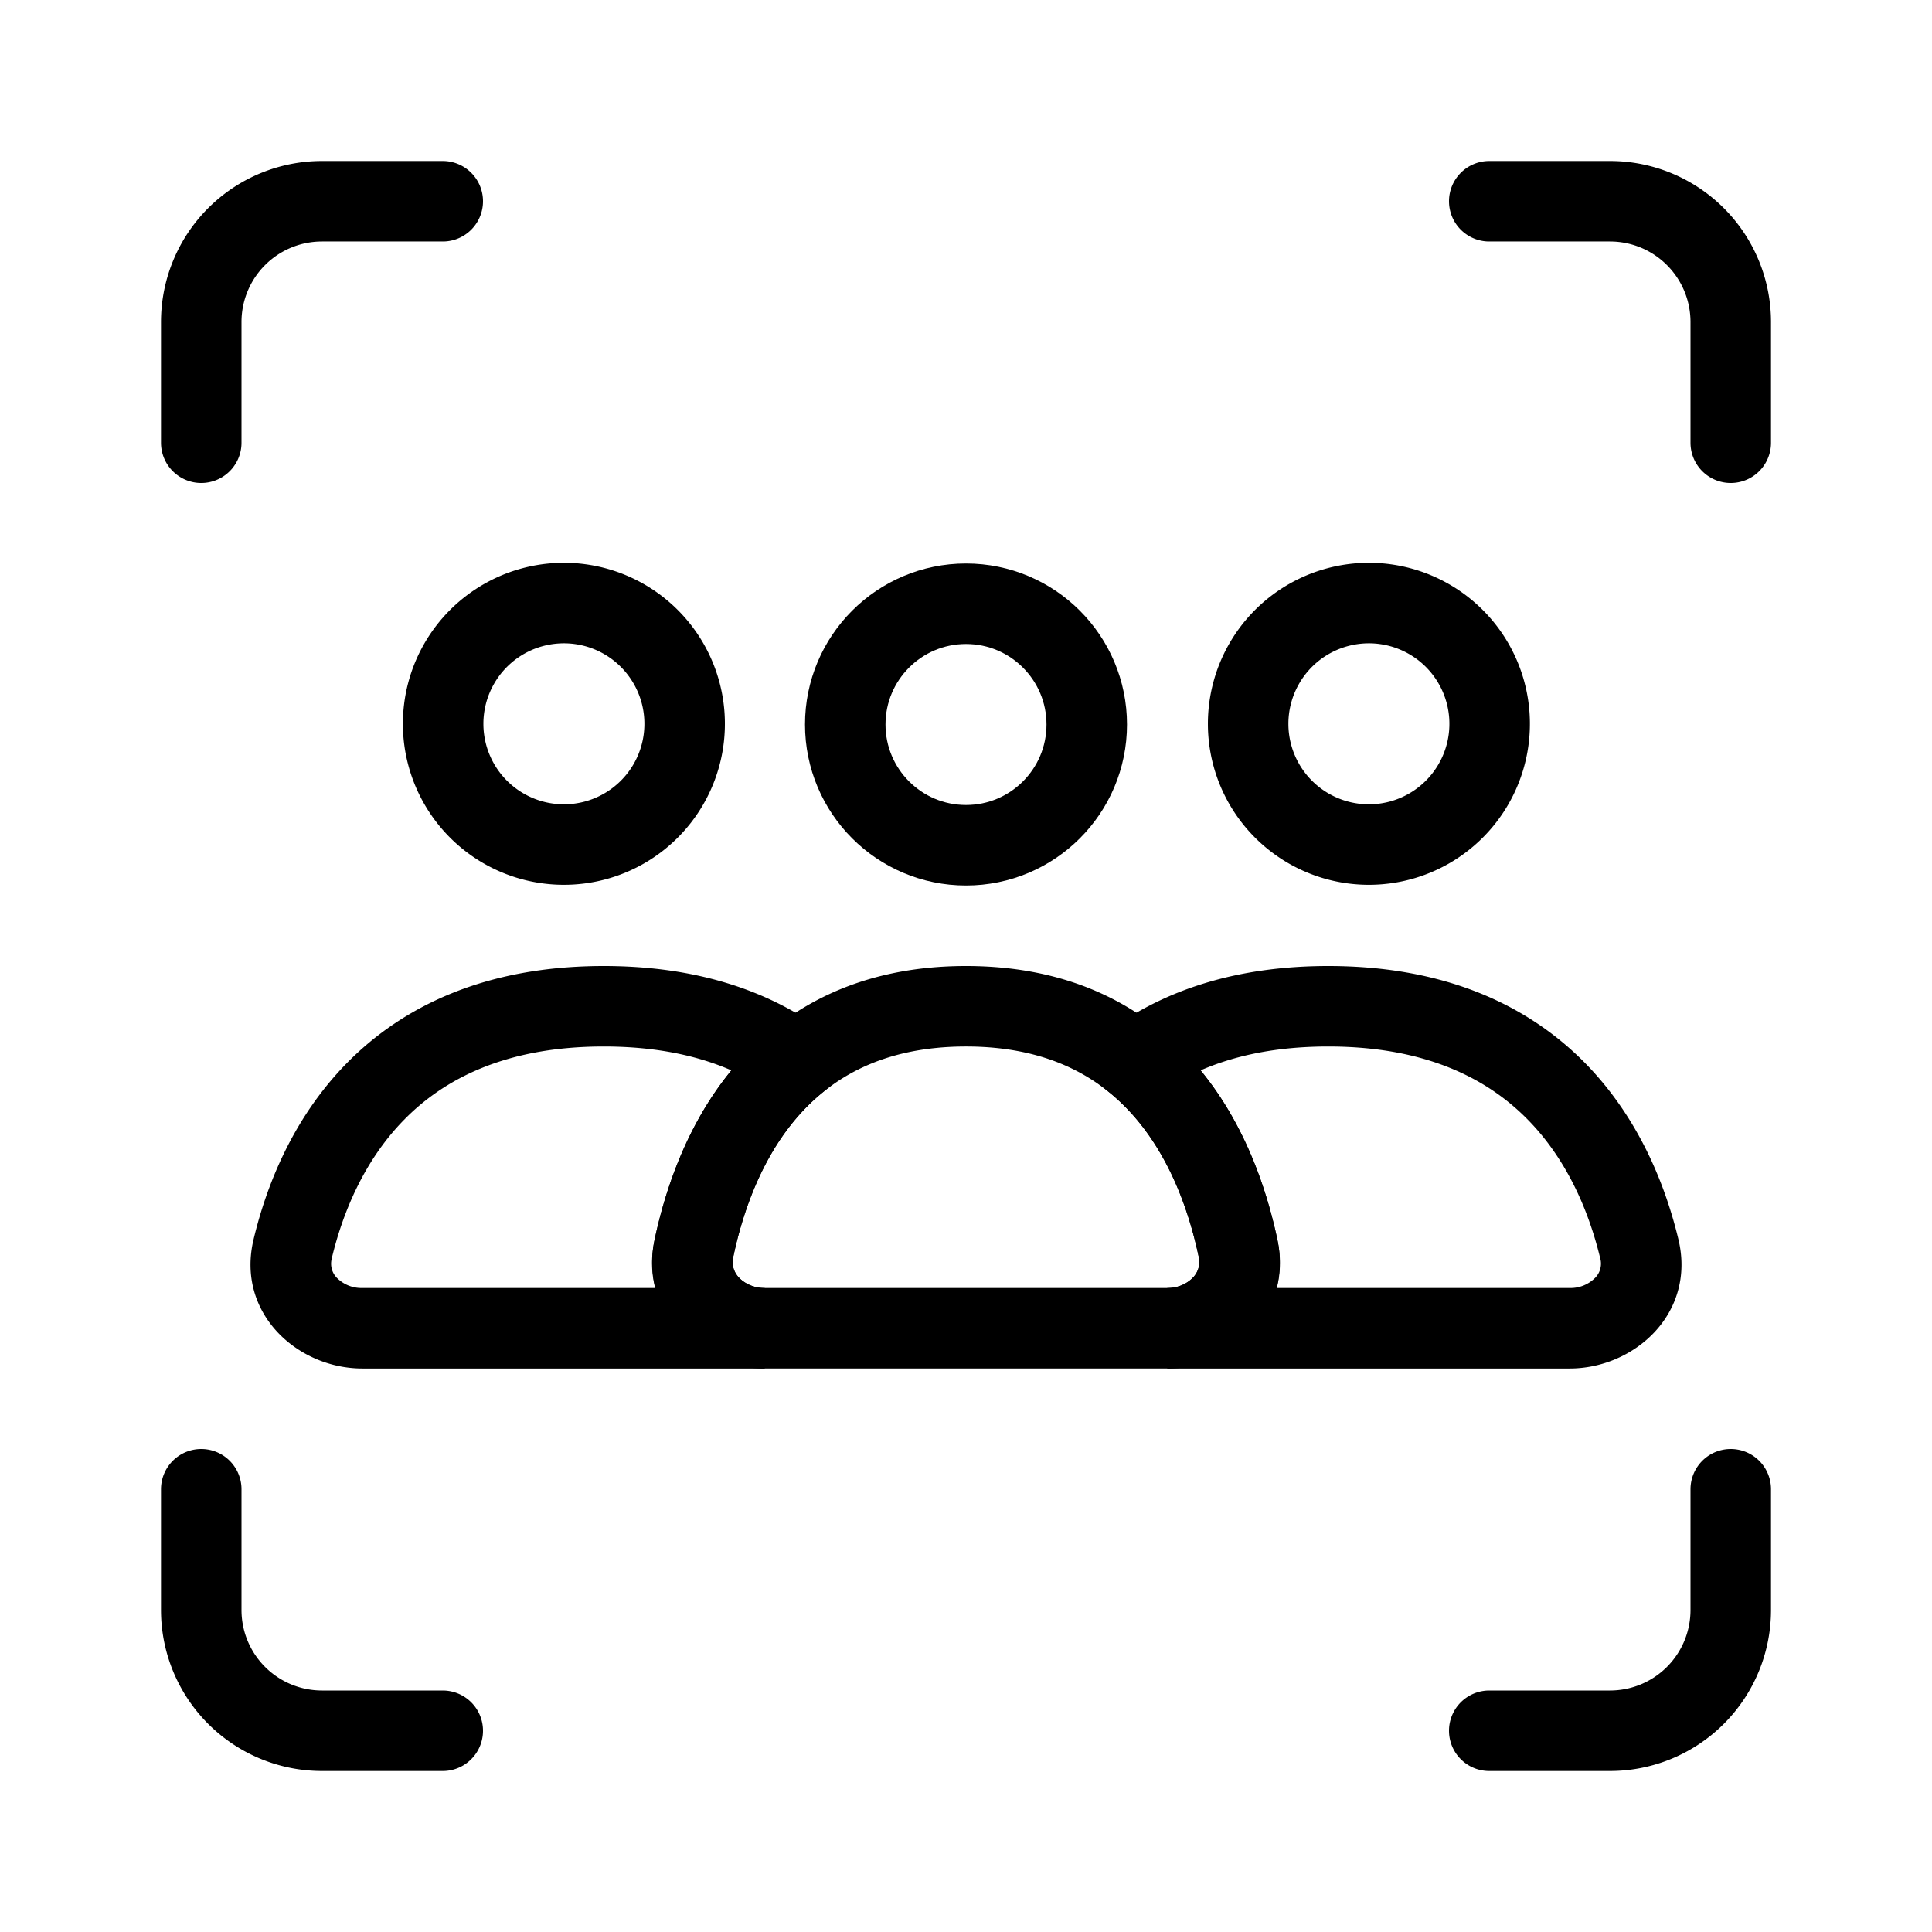 <svg xmlns="http://www.w3.org/2000/svg" width="3em" height="3em" viewBox="0 0 24 24"><g fill="none"><circle cx="12" cy="9" r="1.5" stroke="currentColor" stroke-linecap="round"/><path stroke="currentColor" d="M15.701 8.25a1.5 1.5 0 1 1 2.598 1.5a1.5 1.5 0 0 1-2.598-1.5Zm-10 0a1.5 1.5 0 1 1 2.598 1.5a1.5 1.5 0 0 1-2.598-1.5Z"/><path fill="currentColor" d="m20.364 15.512l.486-.116zM14.1 13.185l-.29-.406l-.533.38l.507.414zm1.28 2.325l-.489.103zm4.12.49h-5v1h5zm.378-.371a.25.25 0 0 1-.061.243a.43.43 0 0 1-.317.128v1c.8 0 1.57-.683 1.35-1.604zM16.5 13c1.226 0 1.99.409 2.482.912c.506.517.765 1.174.896 1.717l.972-.233c-.154-.642-.475-1.49-1.153-2.184C19.004 12.505 17.977 12 16.5 12zm-2.11.592c.478-.341 1.15-.592 2.11-.592v-1c-1.146 0-2.025.303-2.69.779zm-.606-.02c.653.534.964 1.362 1.107 2.04l.979-.205c-.162-.767-.54-1.863-1.454-2.609zm1.107 2.04a.28.28 0 0 1-.07.257a.44.44 0 0 1-.321.131v1c.804 0 1.561-.68 1.37-1.593zM9.9 13.185l.316.388l.507-.414l-.532-.38zm-6.264 2.327l.486.117zm4.984-.002l-.49-.103zM7.5 13c.96 0 1.631.25 2.11.592l.58-.814C9.526 12.304 8.647 12 7.5 12zm-3.378 2.629c.13-.543.39-1.2.896-1.717C5.51 13.409 6.274 13 7.5 13v-1c-1.478 0-2.504.505-3.197 1.212c-.678.693-1 1.542-1.153 2.184zM4.5 16a.43.43 0 0 1-.317-.128a.25.25 0 0 1-.06-.243l-.973-.233C2.93 16.317 3.7 17 4.5 17zm5 0h-5v1h5zm0 0a.44.44 0 0 1-.322-.13a.28.28 0 0 1-.07-.257l-.978-.206C7.938 16.319 8.696 17 9.5 17zm-.391-.387c.143-.68.454-1.507 1.107-2.04l-.632-.775c-.914.746-1.292 1.842-1.454 2.609z"/><path stroke="currentColor" stroke-linecap="round" d="M12 12.5c2.364 0 3.131 1.825 3.38 3.01c.114.54-.328.99-.88.99h-5c-.552 0-.994-.45-.88-.99c.249-1.185 1.016-3.01 3.38-3.01Zm6.5 9H20a1.5 1.5 0 0 0 1.5-1.5v-1.5m-3-16H20A1.5 1.5 0 0 1 21.5 4v1.5m-16 16H4A1.5 1.5 0 0 1 2.5 20v-1.5m3-16H4A1.5 1.5 0 0 0 2.5 4v1.5"/></g></svg>